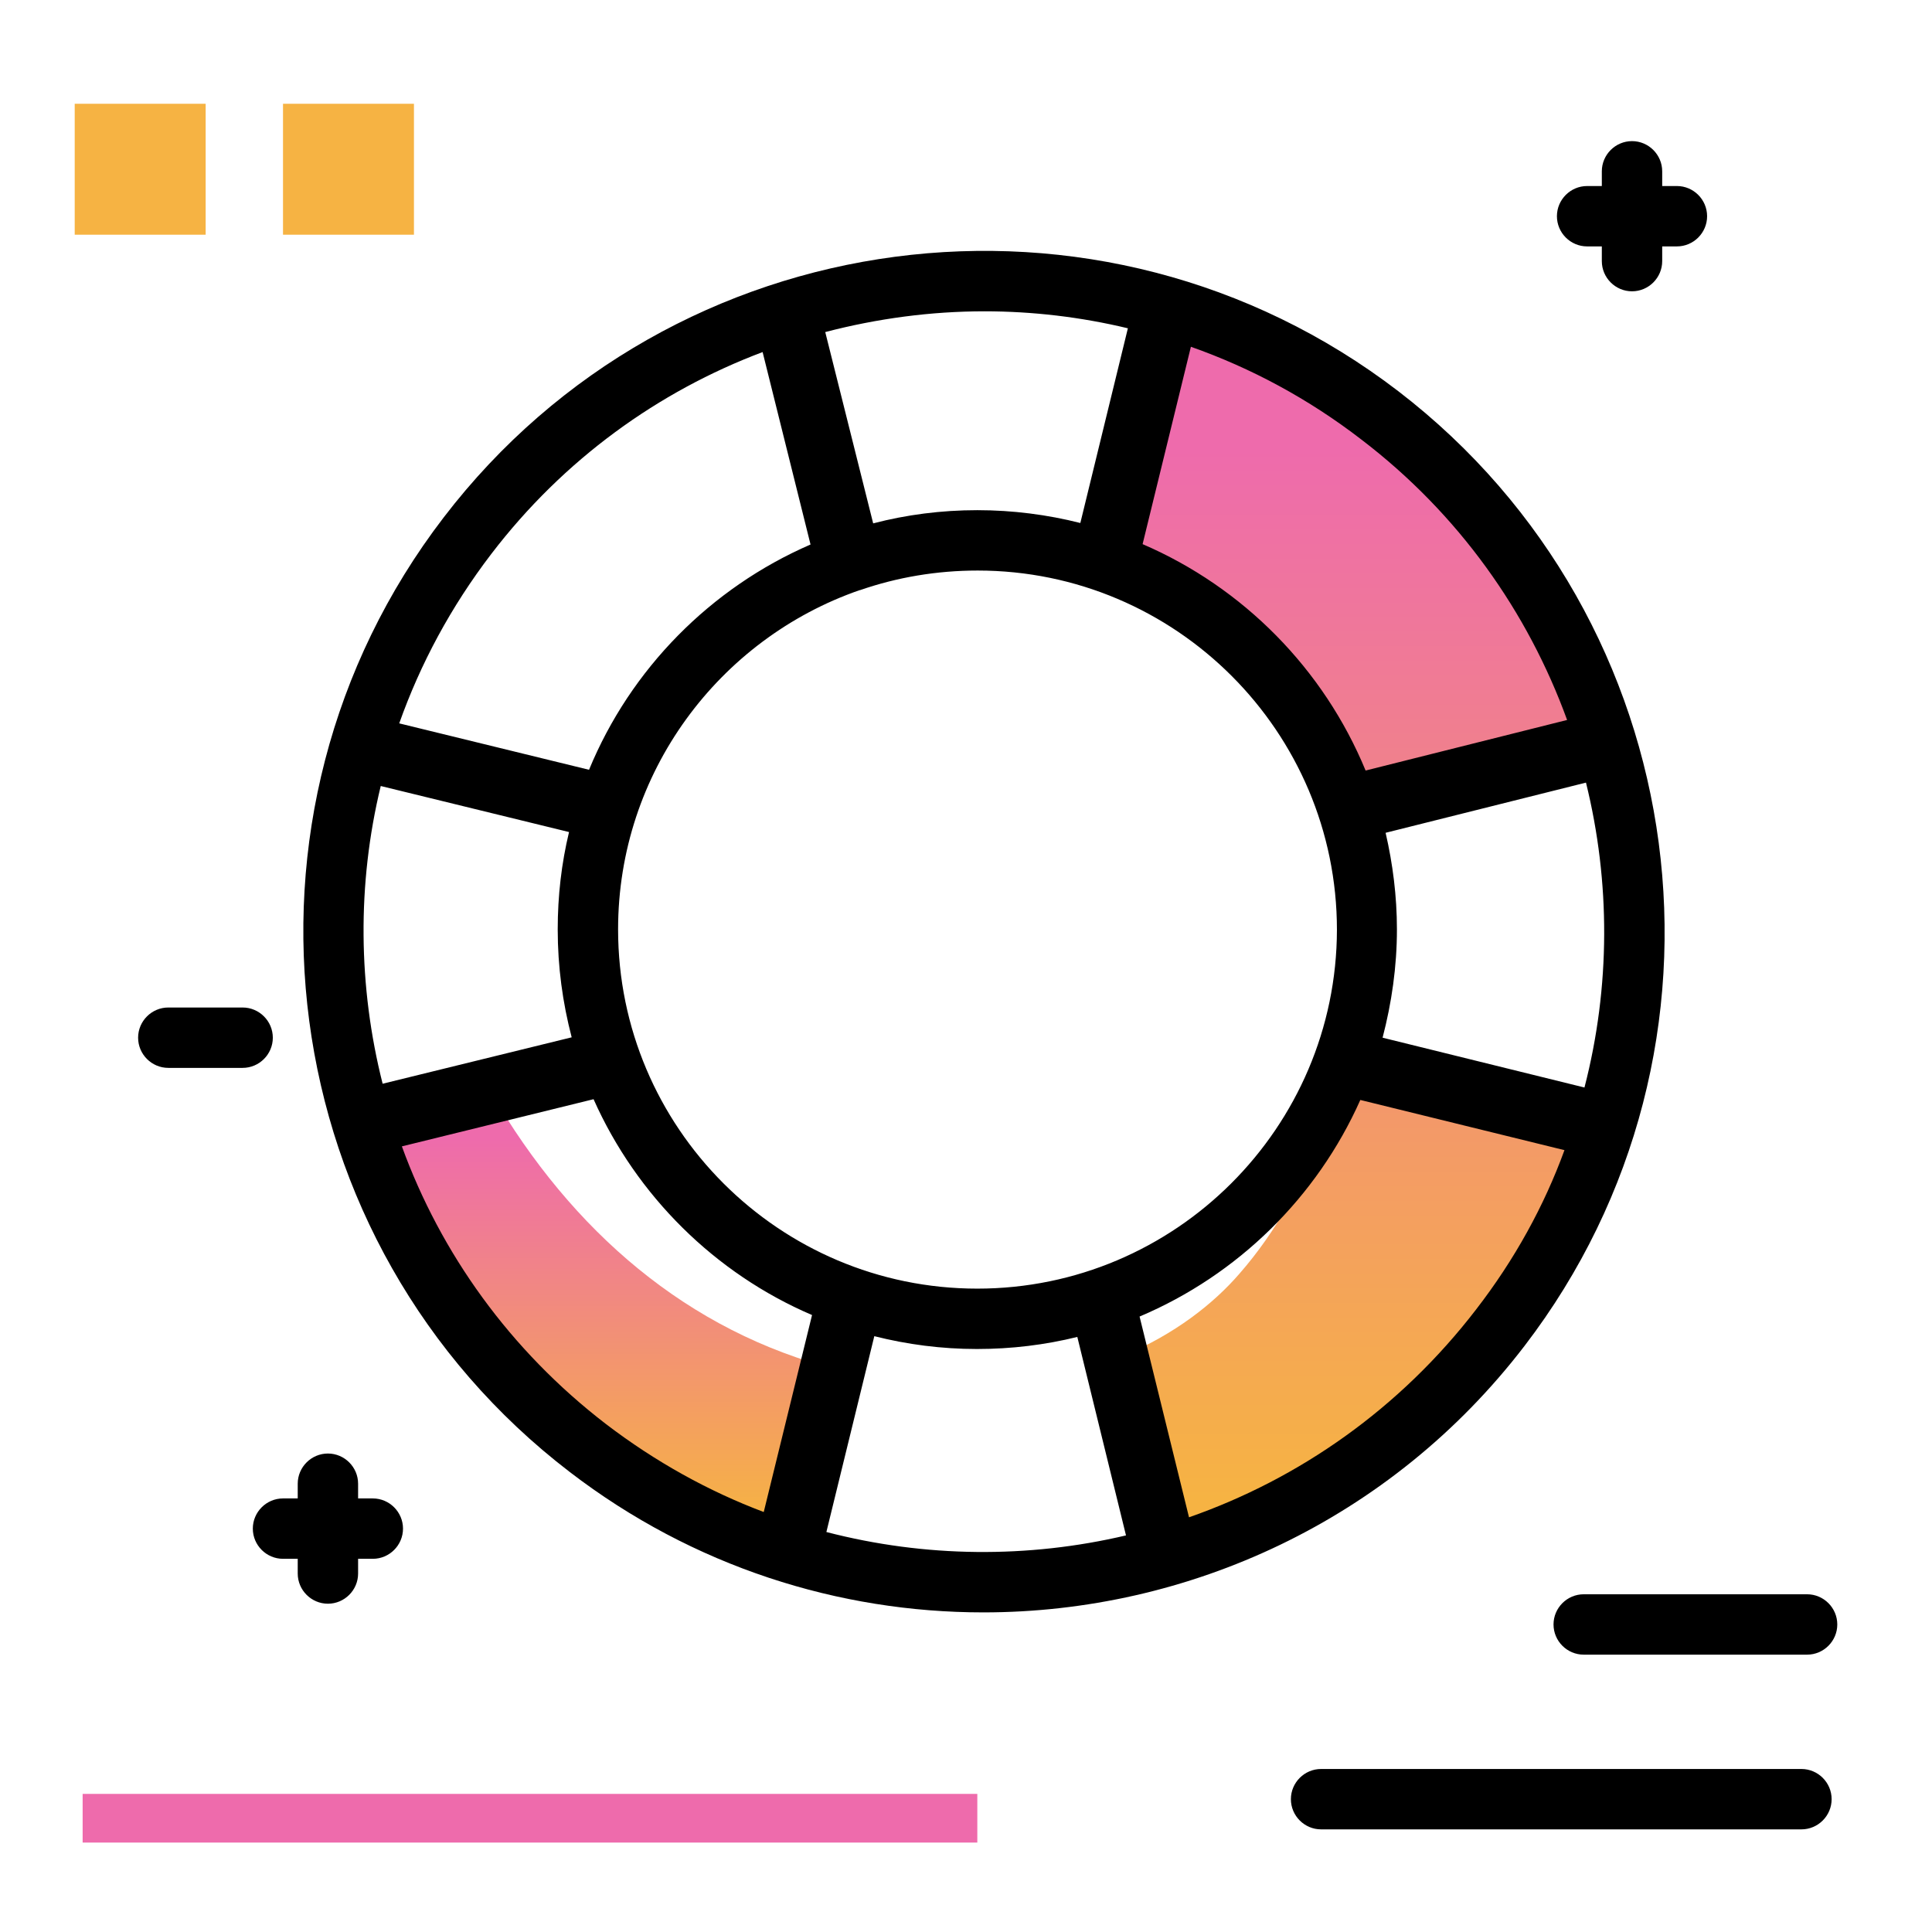 <svg version="1.1" id="Layer_1" xmlns="http://www.w3.org/2000/svg" xmlns:xlink="http://www.w3.org/1999/xlink" x="0px" y="0px" viewBox="0 0 512 512" enable-background="new 0 0 512 512" xml:space="preserve">
<g>
	<linearGradient id="SVGID_1_" gradientUnits="userSpaceOnUse" x1="161.618" y1="403.117" x2="161.618" y2="301.731" class="gradient-element">
		<stop offset="0" class="primary-color-gradient" style="stop-color: #F6B343"></stop>
		<stop offset="1" class="secondary-color-gradient" style="stop-color: #EE6BAC"></stop>
	</linearGradient>
	<path fill="url(#SVGID_1_)" d="M211.4,406.4c-52.3-16.1-93.7-57.2-110.3-109.3l29.2-7.3c21.2,36.4,51.9,63.1,91.7,73.2L211.4,406.4
		z"></path>
	<linearGradient id="SVGID_2_" gradientUnits="userSpaceOnUse" x1="358.729" y1="397.488" x2="358.729" y2="119.035">
		<stop offset="0" class="primary-color-gradient" style="stop-color: #F6B343"></stop>
		<stop offset="1" class="secondary-color-gradient" style="stop-color: #EE6BAC"></stop>
	</linearGradient>
	<path fill="url(#SVGID_2_)" d="M420,297.1c-16.5,52.2-58,93.3-110.5,109.4l-11.8-47.2c13.6-5.7,23.9-13.8,30.8-21.8
		c39.2-44.9,46.8-133.1-32.3-194.1l13.7-55.7c-1.7-0.6-3.5-1.1-5.2-1.6c2.5,0.4,4.9,0.8,7.4,1.3c52.5,17,93.7,59.3,109.1,112.5
		c-0.4-1-0.6-1.5-0.6-1.5L358.3,214c14.9,14.8,4.3,69,4.3,69L420,297.1z"></path>
</g>
<g>
	<path fill="#F6B343" class="primary-color" d="M54.5,62.2H19.8V27.5h34.7V62.2z M109.7,27.5H75v34.7h34.7V27.5z"></path>
	<path fill="#EE6BAC" class="secondary-color" d="M259,475.4v12.9H21.9v-12.9H259z"></path>
</g>
<path d="M106.8,405.1c0,4.4-3.6,8-8,8h-3.9v3.9c0,4.4-3.6,8-8,8s-8-3.6-8-8v-3.9H75c-4.4,0-8-3.6-8-8s3.6-8,8-8h3.9v-3.9
	c0-4.4,3.6-8,8-8s8,3.6,8,8v3.9h3.9C103.2,397.1,106.8,400.7,106.8,405.1z M420.6,65.3h3.9v3.9c0,4.4,3.6,8,8,8s8-3.6,8-8v-3.9h3.9
	c4.4,0,8-3.6,8-8s-3.6-8-8-8h-3.9v-3.9c0-4.4-3.6-8-8-8s-8,3.6-8,8v3.9h-3.9c-4.4,0-8,3.6-8,8S416.2,65.3,420.6,65.3z M419.7,438.5
	h59.2c4.4,0,8-3.6,8-8s-3.6-8-8-8h-59.2c-4.4,0-8,3.6-8,8S415.3,438.5,419.7,438.5z M477.4,468.8H350.1c-4.4,0-8,3.6-8,8s3.6,8,8,8
	h127.3c4.4,0,8-3.6,8-8S481.8,468.8,477.4,468.8z M72.3,275c0-4.4-3.6-8-8-8H44.6c-4.4,0-8,3.6-8,8s3.6,8,8,8h19.7
	C68.7,283,72.3,279.4,72.3,275z"></path>
<path d="M370.6,103.7c-79-60.6-192.5-45.6-253,33.4c-60.6,79-45.6,192.5,33.4,253c32.7,25.1,71.3,37.2,109.6,37.2
	c54.2,0,107.9-24.3,143.4-70.6C464.5,277.8,449.5,164.3,370.6,103.7z M259,341.5c-52.5,0-95.2-42.7-95.2-95.2
	c0-41.6,26.8-77,64-89.9c0,0,0,0,0.1,0c9.8-3.4,20.3-5.2,31.2-5.2c52.5,0,95.2,42.7,95.2,95.2C354.2,298.8,311.5,341.5,259,341.5z
	 M100.9,208.3l49.9,12.2c-2,8.3-3,16.9-3,25.8c0,9.9,1.3,19.4,3.7,28.6l-50.1,12.3C94.9,261.5,94.6,234.3,100.9,208.3z M367.2,220.7
	l53.1-13.3c6.5,26.3,6.5,54.1-0.4,80.8L366.4,275c2.4-9.2,3.8-18.8,3.8-28.7C370.2,237.5,369.1,228.9,367.2,220.7z M415.3,190.8
	l-53.4,13.4c-11.1-26.9-32.4-48.5-59.1-60l12.8-52.3c15.9,5.6,31.2,13.8,45.2,24.6C386.6,136.2,404.9,162.2,415.3,190.8z M298.9,87
	l-12.6,51.6c-8.7-2.2-17.9-3.4-27.3-3.4c-9.5,0-18.8,1.2-27.6,3.5L218.7,88c13.8-3.6,28-5.5,42.2-5.5C273.6,82.5,286.4,84,298.9,87z
	 M130.2,146.8c19.2-25.1,44.3-43.1,71.9-53.5l12.7,51c-26.5,11.5-47.7,33-58.7,59.7l-50.3-12.3C111.4,175.9,119.5,160.8,130.2,146.8
	z M106.5,303.8l50.8-12.5c11.4,25.6,32.2,46.2,57.9,57.2l-12.8,52.2c-14.6-5.5-28.7-13.3-41.8-23.3
	C135.1,357.8,116.8,332.1,106.5,303.8z M219,406l12.7-51.9c8.7,2.2,17.8,3.4,27.2,3.4c9.2,0,18.1-1.1,26.6-3.2l12.9,52.6
	C272.5,413,245.2,412.8,219,406z M391.2,347c-20.2,26.3-46.9,44.9-76.1,55.1l-13.1-53.2c26-11,47-31.6,58.5-57.4l54.1,13.3
	C409.2,319.6,401.4,333.8,391.2,347z"></path>
</svg>